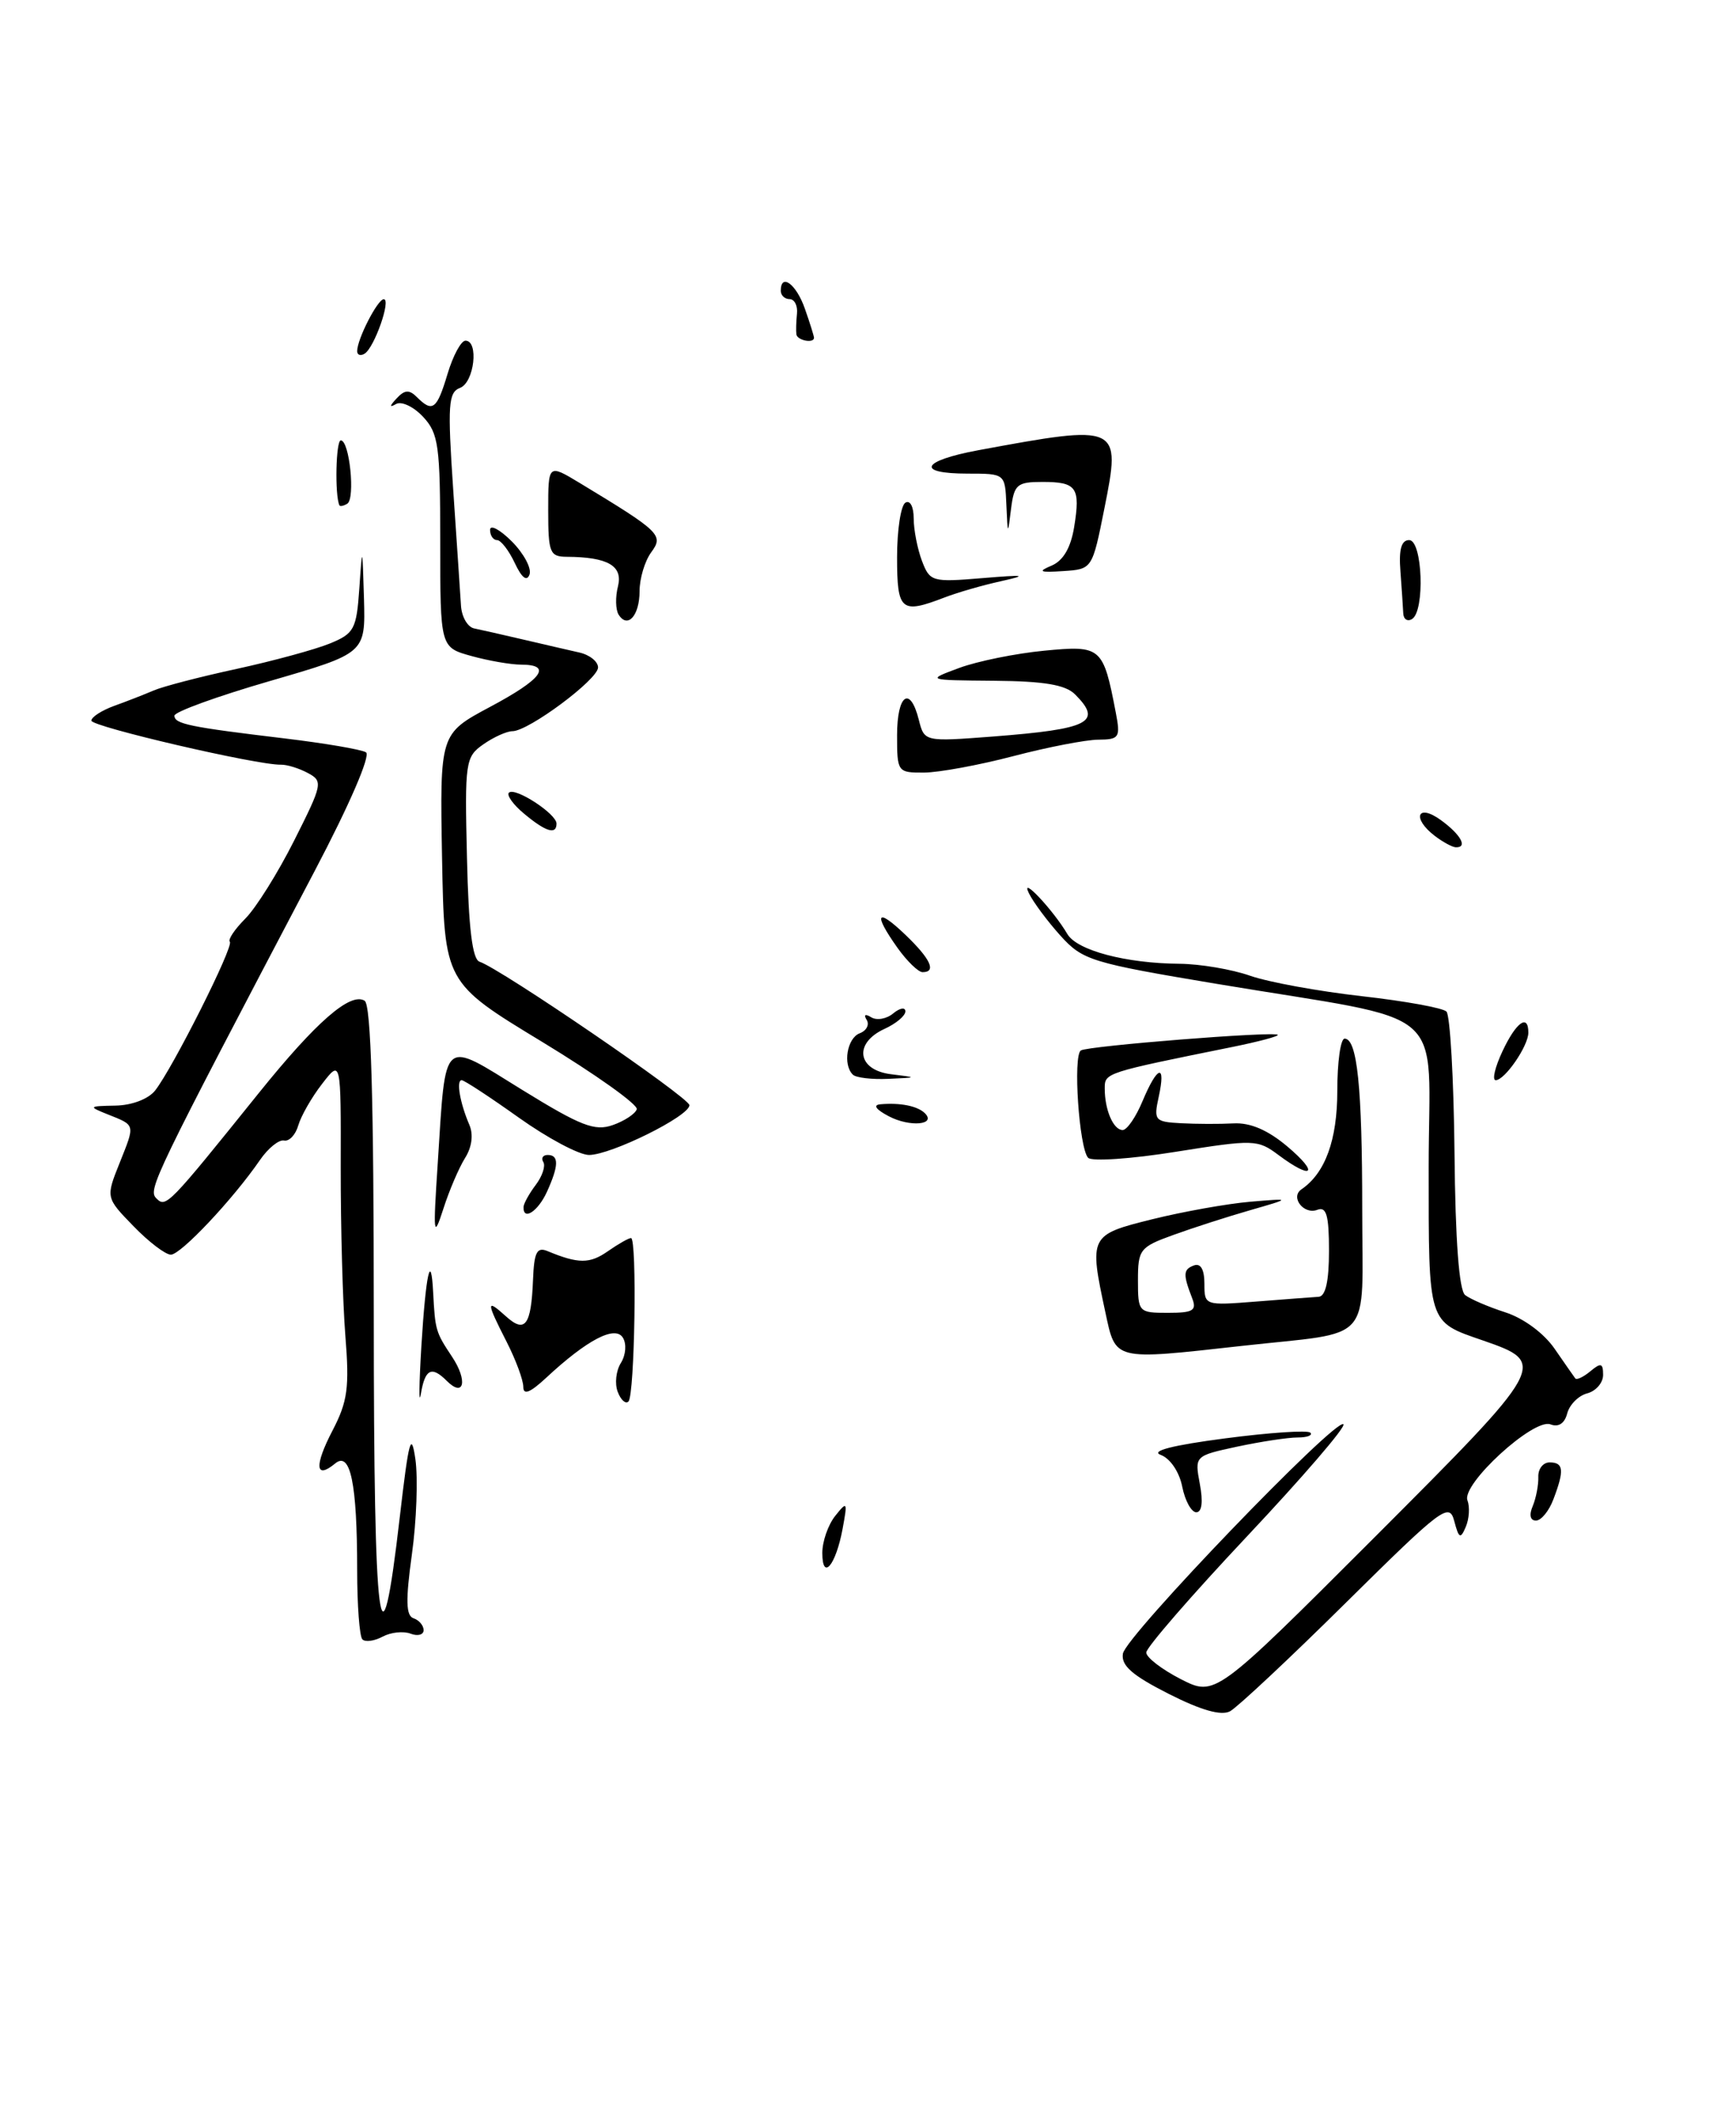 <?xml version="1.0" encoding="UTF-8" standalone="no"?>
<!DOCTYPE svg PUBLIC "-//W3C//DTD SVG 1.1//EN" "http://www.w3.org/Graphics/SVG/1.1/DTD/svg11.dtd" >
<svg xmlns="http://www.w3.org/2000/svg" xmlns:xlink="http://www.w3.org/1999/xlink" version="1.1" viewBox="0 0 209 256">
 <g >
 <path fill="currentColor"
d=" M 101.44 184.00 C 102.05 180.71 102.00 180.62 100.55 182.44 C 99.70 183.51 99.00 185.51 99.00 186.89 C 99.00 190.32 100.62 188.40 101.44 184.00 Z  M 140.69 203.85 C 136.29 201.62 134.95 200.44 135.19 199.01 C 135.54 196.88 160.88 170.55 161.74 171.41 C 162.05 171.72 156.83 177.78 150.15 184.88 C 143.47 191.98 138.00 198.28 138.00 198.88 C 138.00 199.47 139.87 200.91 142.15 202.08 C 146.30 204.19 146.30 204.19 165.40 185.10 C 186.25 164.24 186.36 164.04 178.55 161.33 C 171.85 159.02 172.00 159.48 172.00 140.46 C 172.00 120.53 175.06 123.18 146.50 118.41 C 131.36 115.88 130.35 115.57 127.68 112.62 C 126.13 110.90 124.41 108.60 123.87 107.50 C 122.74 105.21 126.80 109.52 128.50 112.41 C 129.66 114.38 135.53 115.94 142.00 115.99 C 144.47 116.01 148.32 116.66 150.53 117.44 C 152.75 118.21 158.79 119.31 163.95 119.89 C 169.11 120.47 173.70 121.30 174.14 121.74 C 174.58 122.18 175.02 129.84 175.11 138.76 C 175.21 149.30 175.66 155.29 176.39 155.86 C 177.00 156.34 179.18 157.28 181.23 157.94 C 183.43 158.65 185.87 160.45 187.16 162.32 C 188.37 164.07 189.49 165.68 189.65 165.89 C 189.82 166.11 190.64 165.72 191.48 165.02 C 192.74 163.97 193.00 164.05 193.00 165.47 C 193.00 166.42 192.14 167.41 191.09 167.69 C 190.04 167.96 188.96 169.05 188.68 170.10 C 188.37 171.31 187.63 171.80 186.66 171.42 C 184.63 170.65 175.92 178.63 176.67 180.57 C 176.97 181.36 176.88 182.79 176.47 183.75 C 175.83 185.26 175.64 185.17 175.08 183.06 C 174.48 180.78 173.62 181.43 162.06 192.86 C 155.25 199.60 148.96 205.48 148.09 205.95 C 147.02 206.52 144.60 205.83 140.69 203.85 Z  M 43.63 197.30 C 43.28 196.95 43.00 193.20 43.00 188.96 C 43.00 178.53 42.19 174.60 40.35 176.13 C 37.95 178.11 37.82 176.41 40.04 172.15 C 41.85 168.67 42.08 167.00 41.58 160.78 C 41.26 156.78 41.01 147.65 41.02 140.50 C 41.05 127.50 41.05 127.50 38.78 130.44 C 37.52 132.06 36.24 134.31 35.91 135.44 C 35.59 136.57 34.82 137.39 34.20 137.26 C 33.58 137.13 32.27 138.19 31.29 139.62 C 28.05 144.33 21.77 151.00 20.57 151.00 C 19.92 151.00 17.89 149.45 16.06 147.56 C 12.73 144.13 12.73 144.13 14.41 139.94 C 16.28 135.25 16.34 135.46 12.96 134.11 C 10.61 133.17 10.65 133.12 13.89 133.06 C 15.86 133.03 17.86 132.27 18.67 131.25 C 20.79 128.57 28.19 113.85 27.67 113.34 C 27.42 113.08 28.26 111.83 29.53 110.56 C 30.81 109.28 33.46 105.05 35.42 101.15 C 38.84 94.36 38.91 94.02 37.06 93.03 C 36.00 92.46 34.54 92.01 33.82 92.03 C 30.98 92.10 11.00 87.45 11.00 86.73 C 11.00 86.30 12.24 85.50 13.75 84.95 C 15.26 84.41 17.40 83.57 18.50 83.10 C 19.60 82.62 24.10 81.45 28.50 80.50 C 32.90 79.54 37.94 78.17 39.70 77.45 C 42.64 76.25 42.92 75.73 43.26 70.82 C 43.62 65.59 43.63 65.61 43.82 72.06 C 44.00 78.62 44.00 78.62 32.50 81.96 C 26.18 83.79 21.00 85.67 21.00 86.13 C 21.00 87.13 22.82 87.50 34.28 88.87 C 39.11 89.45 43.51 90.20 44.06 90.54 C 44.65 90.90 42.08 96.85 37.88 104.83 C 18.38 141.93 17.78 143.18 18.83 144.23 C 19.98 145.38 20.26 145.09 31.13 131.58 C 38.05 122.98 42.18 119.38 43.90 120.44 C 44.67 120.91 45.00 132.33 45.00 158.26 C 45.00 196.80 45.79 202.86 48.14 182.50 C 49.21 173.28 49.51 172.17 50.01 175.62 C 50.33 177.89 50.15 183.03 49.59 187.05 C 48.82 192.63 48.87 194.46 49.79 194.76 C 50.46 194.99 51.00 195.63 51.00 196.19 C 51.00 196.75 50.29 196.94 49.43 196.61 C 48.56 196.28 47.05 196.44 46.06 196.97 C 45.07 197.50 43.98 197.65 43.63 197.30 Z  M 184.53 181.25 C 184.93 180.29 185.23 178.71 185.20 177.75 C 185.16 176.79 185.77 176.00 186.56 176.00 C 188.25 176.00 188.35 176.94 187.02 180.43 C 186.49 181.85 185.54 183.00 184.92 183.00 C 184.22 183.00 184.07 182.32 184.53 181.25 Z  M 142.33 178.92 C 141.98 177.14 140.88 175.52 139.75 175.10 C 138.46 174.63 141.13 173.94 147.48 173.11 C 152.81 172.41 157.43 172.10 157.75 172.42 C 158.07 172.74 157.38 173.00 156.22 173.00 C 155.05 173.00 151.78 173.50 148.96 174.10 C 143.82 175.21 143.82 175.21 144.45 178.60 C 144.86 180.75 144.70 182.00 144.02 182.00 C 143.43 182.00 142.67 180.61 142.33 178.92 Z  M 50.73 162.00 C 51.27 153.24 51.89 150.47 52.15 155.58 C 52.39 160.09 52.45 160.32 54.42 163.28 C 56.34 166.16 55.87 168.27 53.78 166.18 C 51.96 164.36 51.17 164.75 50.67 167.75 C 50.42 169.26 50.45 166.68 50.73 162.00 Z  M 74.37 167.51 C 73.99 166.53 74.16 164.97 74.75 164.03 C 75.35 163.07 75.45 161.73 74.99 160.99 C 74.06 159.47 70.66 161.25 65.75 165.82 C 63.81 167.62 63.00 167.94 63.00 166.90 C 63.00 166.09 62.10 163.66 61.00 161.50 C 58.52 156.64 58.51 156.25 60.90 158.41 C 63.22 160.51 63.95 159.52 64.17 154.05 C 64.30 150.70 64.63 150.04 65.92 150.57 C 69.62 152.11 71.00 152.11 73.16 150.60 C 74.42 149.72 75.68 149.00 75.97 149.00 C 76.71 149.00 76.42 167.92 75.66 168.67 C 75.32 169.01 74.74 168.49 74.37 167.51 Z  M 133.08 157.95 C 131.10 148.73 131.16 148.61 138.75 146.73 C 142.46 145.81 147.75 144.87 150.50 144.63 C 155.50 144.21 155.50 144.21 150.50 145.65 C 147.75 146.44 143.59 147.78 141.25 148.63 C 137.23 150.08 137.00 150.38 137.00 154.08 C 137.00 157.92 137.08 158.00 140.61 158.00 C 143.64 158.00 144.10 157.72 143.53 156.25 C 142.41 153.36 142.44 152.77 143.75 152.29 C 144.55 152.00 145.00 152.79 145.00 154.48 C 145.00 157.12 145.03 157.13 151.25 156.64 C 154.69 156.37 158.06 156.11 158.75 156.07 C 159.59 156.02 160.00 154.20 160.00 150.53 C 160.00 146.26 159.69 145.18 158.60 145.60 C 156.97 146.23 155.30 144.08 156.68 143.14 C 159.55 141.18 161.00 137.20 161.00 131.28 C 161.00 127.82 161.39 125.00 161.88 125.00 C 163.40 125.00 164.00 130.82 164.00 145.55 C 164.00 162.03 165.62 160.19 149.50 161.98 C 133.97 163.71 134.34 163.80 133.08 157.95 Z  M 52.70 140.00 C 53.70 124.57 53.08 125.12 62.86 131.16 C 69.93 135.52 71.61 136.17 73.78 135.40 C 75.18 134.91 76.48 134.05 76.66 133.50 C 76.84 132.95 71.70 129.29 65.24 125.37 C 53.50 118.25 53.50 118.25 53.22 103.28 C 52.95 88.31 52.95 88.31 58.97 85.09 C 65.27 81.74 66.56 80.00 62.75 79.99 C 61.51 79.99 58.81 79.52 56.75 78.95 C 53.00 77.91 53.00 77.91 53.00 65.14 C 53.00 53.64 52.80 52.16 50.94 50.17 C 49.81 48.95 48.35 48.26 47.69 48.62 C 46.87 49.09 46.88 48.88 47.75 47.95 C 48.72 46.90 49.27 46.87 50.20 47.80 C 52.08 49.68 52.60 49.28 53.88 45.00 C 54.54 42.80 55.51 41.00 56.04 41.00 C 57.67 41.00 57.10 46.02 55.39 46.68 C 53.97 47.22 53.87 48.70 54.56 58.90 C 54.99 65.28 55.42 71.59 55.50 72.92 C 55.59 74.25 56.30 75.47 57.08 75.63 C 57.86 75.79 60.52 76.39 63.00 76.97 C 65.47 77.55 68.51 78.25 69.75 78.53 C 70.99 78.81 72.00 79.62 72.00 80.33 C 72.00 81.77 63.63 88.00 61.69 88.00 C 61.01 88.00 59.43 88.71 58.19 89.58 C 56.03 91.09 55.94 91.68 56.22 103.25 C 56.41 111.69 56.87 115.46 57.73 115.74 C 60.31 116.60 83.00 132.11 83.00 133.01 C 83.00 134.33 73.56 139.00 70.91 139.00 C 69.72 139.00 65.92 136.97 62.45 134.50 C 58.98 132.03 55.89 130.00 55.58 130.00 C 54.90 130.00 55.38 132.76 56.51 135.38 C 57.01 136.55 56.81 138.07 55.98 139.38 C 55.25 140.55 54.07 143.30 53.37 145.50 C 52.19 149.15 52.13 148.66 52.70 140.00 Z  M 63.03 145.25 C 63.05 144.84 63.71 143.65 64.50 142.60 C 65.29 141.56 65.70 140.32 65.41 139.85 C 65.12 139.38 65.36 139.00 65.94 139.00 C 67.31 139.00 67.28 140.29 65.84 143.45 C 64.76 145.81 62.96 146.97 63.03 145.25 Z  M 153.91 139.00 C 151.41 137.13 150.96 137.12 141.54 138.62 C 136.17 139.48 131.43 139.80 131.00 139.34 C 129.91 138.16 129.16 127.02 130.13 126.42 C 131.03 125.87 153.32 124.10 153.83 124.54 C 154.01 124.70 151.54 125.36 148.33 126.01 C 133.00 129.11 133.00 129.11 133.00 131.00 C 133.00 133.58 134.04 136.00 135.16 136.00 C 135.68 136.00 136.76 134.43 137.56 132.50 C 139.36 128.21 140.39 127.94 139.50 132.00 C 138.88 134.84 139.02 135.01 142.17 135.18 C 144.00 135.28 146.85 135.29 148.50 135.20 C 150.53 135.09 152.64 136.00 155.00 137.99 C 158.87 141.26 158.01 142.06 153.91 139.00 Z  M 107.00 134.34 C 105.44 133.52 105.06 132.98 106.00 132.90 C 108.36 132.69 110.43 133.10 111.32 133.95 C 112.81 135.38 109.54 135.68 107.00 134.34 Z  M 102.67 129.33 C 101.45 128.12 101.98 124.95 103.49 124.36 C 104.32 124.05 104.70 123.32 104.34 122.74 C 103.95 122.11 104.17 121.99 104.89 122.43 C 105.55 122.84 106.74 122.63 107.54 121.96 C 108.34 121.30 109.00 121.19 109.00 121.72 C 109.00 122.25 107.88 123.19 106.50 123.82 C 102.75 125.53 103.19 128.77 107.25 129.28 C 110.50 129.68 110.50 129.68 106.92 129.84 C 104.95 129.93 103.03 129.70 102.67 129.33 Z  M 180.88 126.53 C 182.52 123.02 184.00 121.95 184.00 124.28 C 184.00 125.88 181.17 130.00 180.07 130.00 C 179.62 130.00 179.98 128.44 180.88 126.53 Z  M 108.07 114.10 C 105.09 109.91 105.52 109.17 109.00 112.50 C 112.04 115.41 112.77 117.00 111.07 117.00 C 110.56 117.00 109.21 115.69 108.07 114.10 Z  M 172.75 100.61 C 169.94 98.47 170.63 96.64 173.47 98.70 C 175.89 100.46 176.74 102.03 175.25 101.97 C 174.84 101.95 173.71 101.34 172.75 100.61 Z  M 63.11 97.94 C 61.79 96.85 60.97 95.70 61.27 95.40 C 61.98 94.68 67.00 97.94 67.00 99.12 C 67.00 100.50 65.71 100.11 63.11 97.94 Z  M 108.00 88.50 C 108.00 83.57 109.57 82.45 110.62 86.64 C 111.29 89.27 111.29 89.27 119.56 88.64 C 131.17 87.74 132.78 86.92 129.43 83.57 C 128.27 82.41 125.71 81.98 119.68 81.93 C 111.50 81.86 111.50 81.86 115.50 80.38 C 117.70 79.57 122.30 78.64 125.72 78.31 C 132.59 77.65 132.81 77.84 134.33 85.75 C 134.91 88.77 134.76 89.00 132.22 89.02 C 130.73 89.03 126.12 89.92 122.00 91.00 C 117.88 92.08 113.04 92.97 111.25 92.98 C 108.06 93.00 108.00 92.91 108.00 88.50 Z  M 74.47 73.96 C 74.11 73.37 74.07 71.84 74.40 70.56 C 75.01 68.10 73.18 67.04 68.25 67.01 C 66.19 67.00 66.00 66.54 66.00 61.42 C 66.00 55.84 66.00 55.84 69.75 58.10 C 79.52 64.01 79.92 64.40 78.40 66.47 C 77.63 67.52 77.00 69.62 77.00 71.13 C 77.00 74.09 75.56 75.71 74.47 73.96 Z  M 168.94 73.81 C 168.91 73.09 168.75 70.81 168.60 68.75 C 168.39 66.13 168.71 65.00 169.65 65.00 C 171.26 65.00 171.57 73.53 170.00 74.50 C 169.45 74.84 168.97 74.53 168.94 73.81 Z  M 108.00 67.06 C 108.00 63.79 108.45 60.84 109.00 60.50 C 109.56 60.15 110.00 60.97 110.00 62.38 C 110.00 63.75 110.45 66.05 110.99 67.49 C 111.95 70.01 112.21 70.08 118.24 69.58 C 123.43 69.15 123.81 69.21 120.50 69.95 C 118.30 70.43 115.23 71.32 113.68 71.92 C 108.47 73.92 108.00 73.52 108.00 67.06 Z  M 61.97 67.75 C 61.26 66.24 60.30 65.00 59.84 65.00 C 59.38 65.00 59.00 64.45 59.00 63.77 C 59.00 63.10 60.18 63.72 61.62 65.16 C 63.06 66.61 64.02 68.40 63.75 69.14 C 63.43 70.03 62.81 69.54 61.97 67.75 Z  M 126.61 68.07 C 128.01 67.47 128.91 65.92 129.32 63.43 C 130.09 58.66 129.63 58.00 125.50 58.00 C 122.44 58.00 122.09 58.30 121.72 61.25 C 121.33 64.45 121.32 64.44 121.16 60.75 C 121.00 57.00 121.00 57.00 116.50 57.00 C 110.21 57.00 110.89 55.47 117.75 54.19 C 134.84 51.03 134.98 51.09 132.96 61.19 C 131.50 68.50 131.50 68.50 128.00 68.73 C 125.15 68.92 124.89 68.79 126.61 68.07 Z  M 40.86 60.81 C 40.29 59.56 40.44 53.00 41.03 53.00 C 42.08 53.00 42.79 60.01 41.81 60.62 C 41.36 60.89 40.94 60.98 40.86 60.81 Z  M 43.00 42.26 C 43.00 40.81 45.46 36.02 46.20 36.01 C 47.12 36.00 45.07 41.84 43.90 42.56 C 43.41 42.87 43.00 42.73 43.00 42.26 Z  M 95.88 40.25 C 95.82 39.84 95.85 38.71 95.95 37.75 C 96.05 36.79 95.65 36.00 95.06 36.00 C 94.48 36.00 94.00 35.55 94.00 35.00 C 94.00 32.80 95.87 34.19 96.90 37.15 C 97.51 38.88 98.00 40.46 98.00 40.65 C 98.00 41.36 96.00 40.98 95.88 40.25 Z "/>
</g>
</svg>